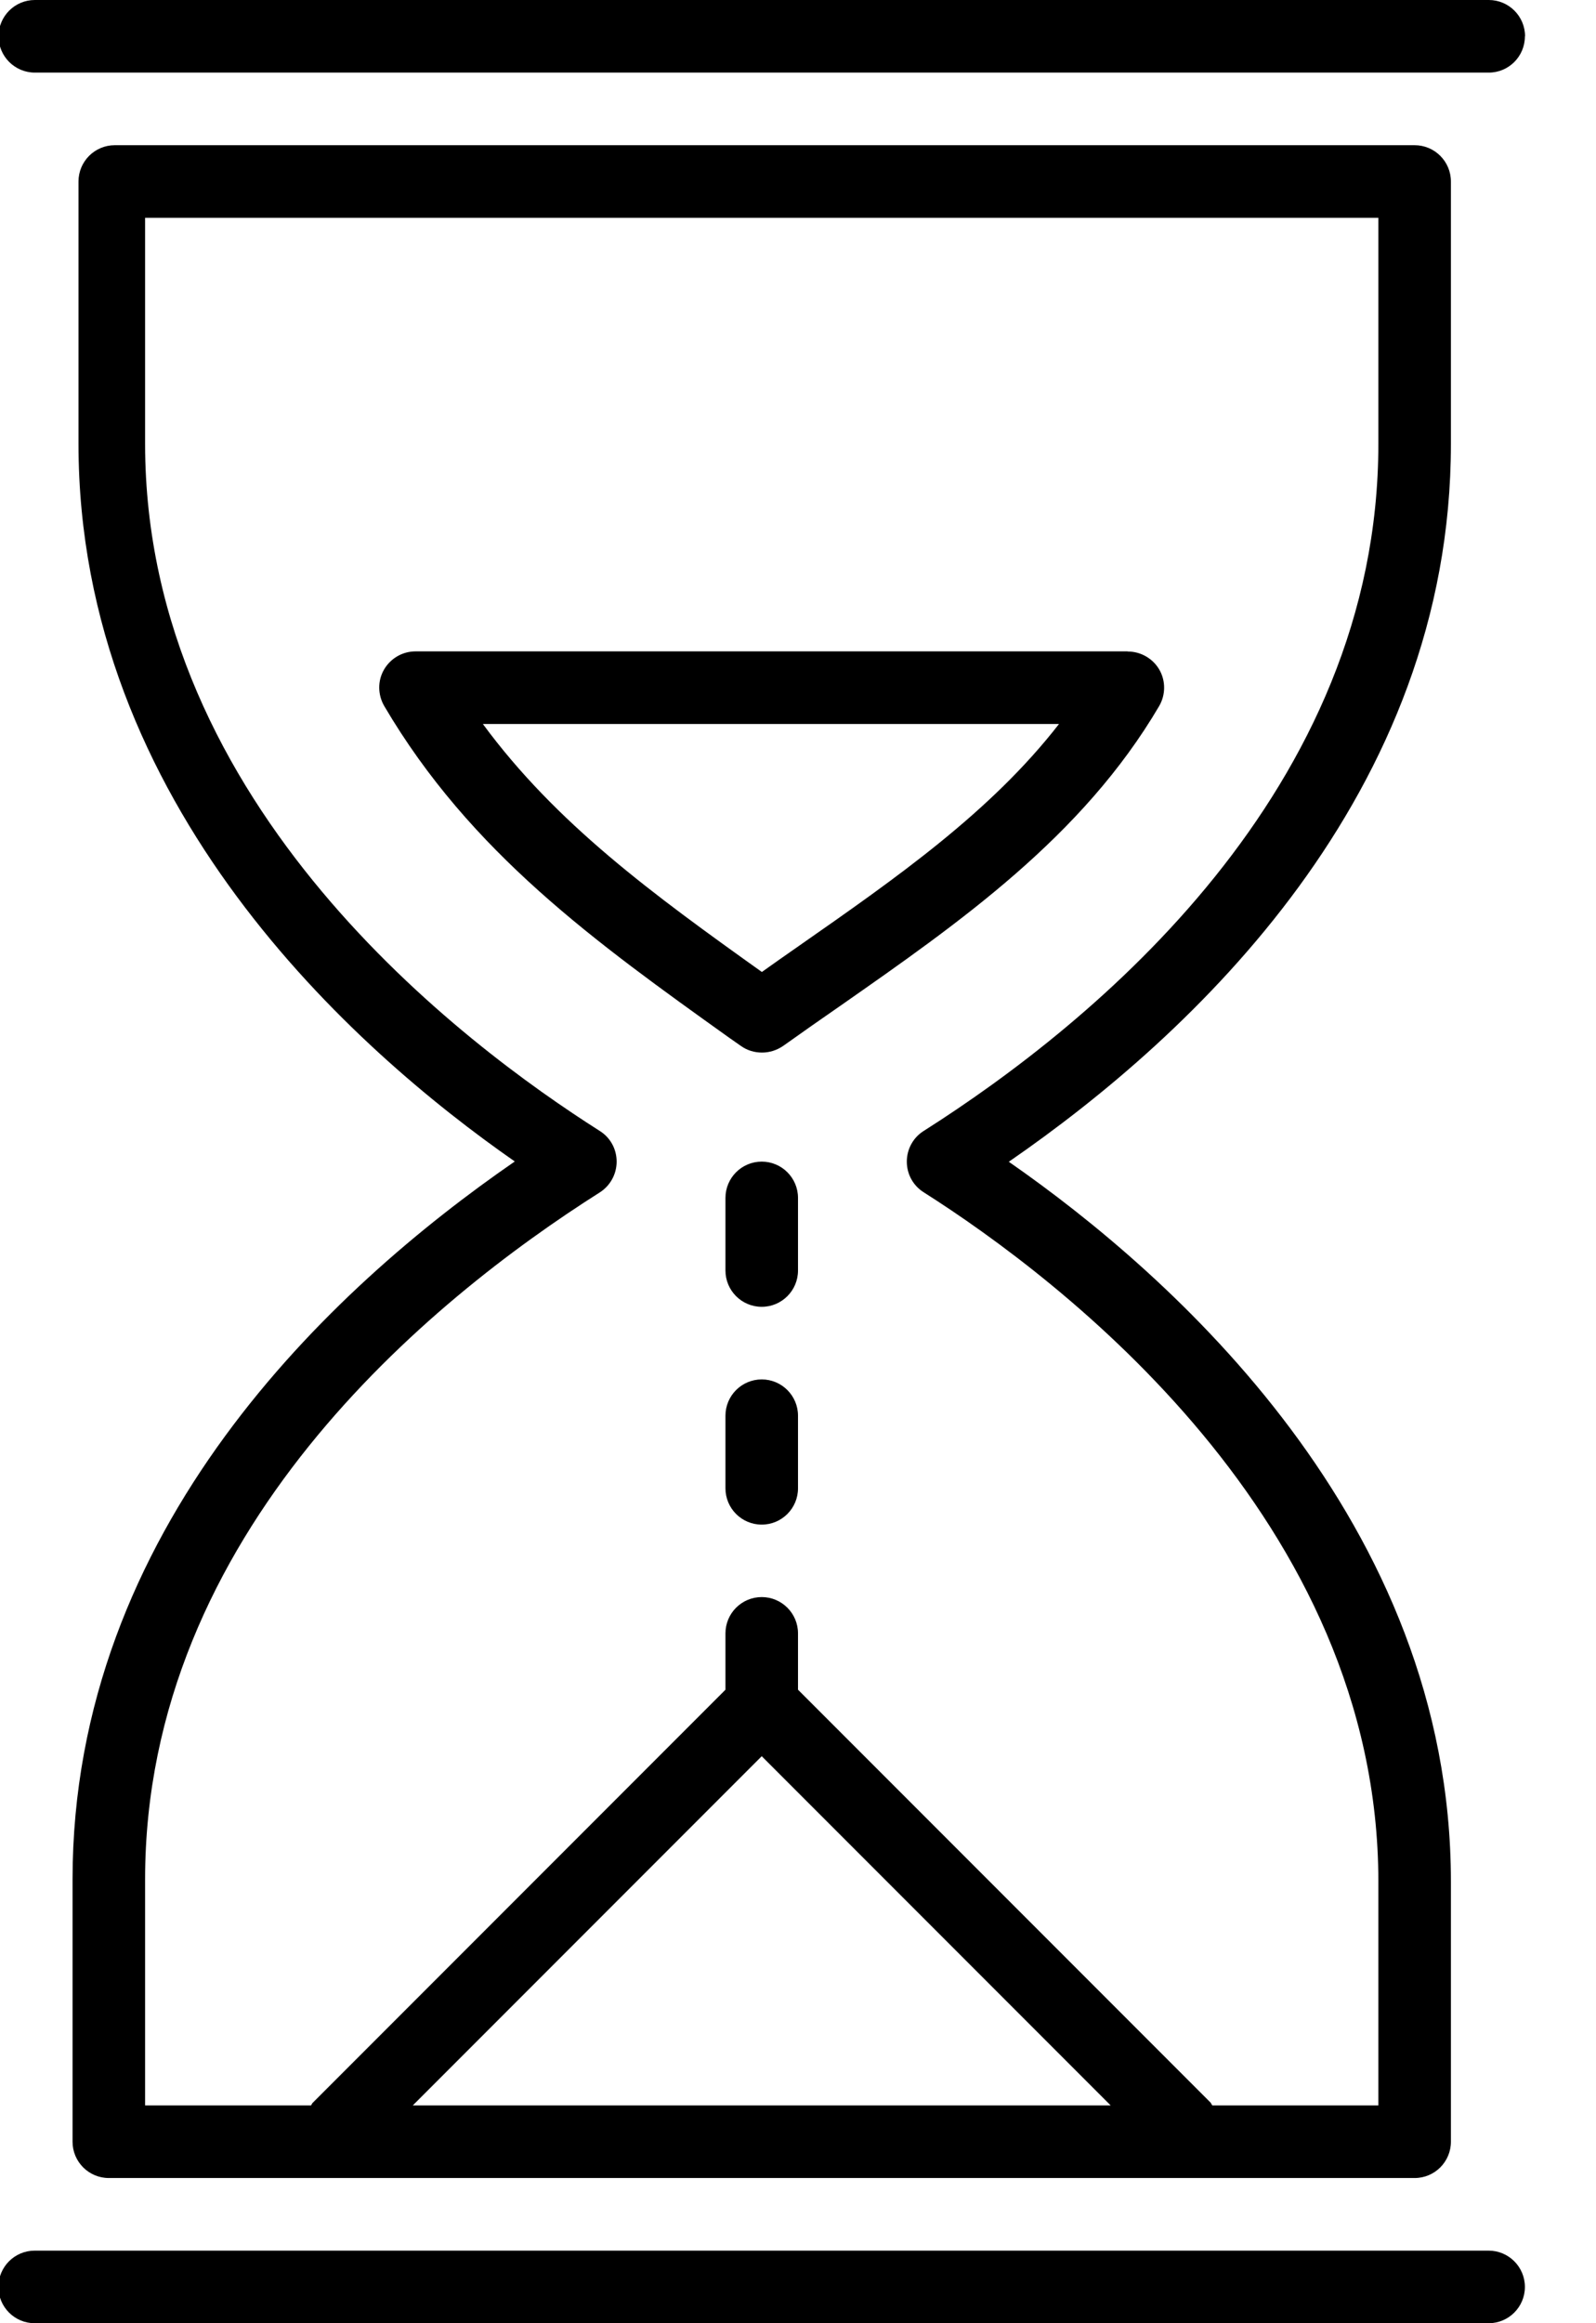 <!-- Generated by IcoMoon.io -->
<svg version="1.1" xmlns="http://www.w3.org/2000/svg" width="11" height="16" viewBox="0 0 11 16">
<title>hourglass</title>
<path d="M10.511 0.25c0-0.138-0.112-0.25-0.25-0.25h-10.021c-0.138 0-0.25 0.112-0.25 0.25s0.112 0.25 0.25 0.25h10.021c0.138 0 0.249-0.112 0.249-0.25zM10 3.056v-1.806c0-0.138-0.112-0.25-0.25-0.25h-8.959c-0.138 0-0.25 0.112-0.25 0.25v1.806c0 2.488 1.904 4.175 3.007 4.943-1.264 0.871-3.048 2.529-3.048 4.945v1.806c0 0.138 0.112 0.25 0.25 0.25h9c0.138 0 0.25-0.112 0.25-0.25v-1.791c0-2.481-1.931-4.183-3.047-4.958 1.264-0.871 3.047-2.528 3.047-4.944zM5.25 12.095l2.405 2.405h-4.81l2.405-2.405zM6.366 7.789c-0.072 0.045-0.116 0.125-0.116 0.211s0.043 0.165 0.116 0.211c0.942 0.598 3.134 2.257 3.134 4.748v1.541h-1.144c-0.005-0.005-0.007-0.012-0.011-0.018l-2.845-2.845v-0.388c0-0.138-0.112-0.25-0.25-0.25s-0.25 0.112-0.25 0.25v0.388l-2.845 2.845c-0.005 0.005-0.007 0.012-0.011 0.018h-1.144v-1.556c0-2.389 1.964-3.991 3.134-4.732 0.072-0.046 0.116-0.126 0.116-0.212s-0.043-0.165-0.116-0.211c-0.93-0.59-3.134-2.231-3.134-4.733v-1.556h8.5v1.556c0 2.389-1.963 3.99-3.134 4.733zM7.771 4.486h-4.907c-0.090 0-0.172 0.048-0.217 0.125s-0.044 0.173 0.001 0.251c0.594 1.010 1.46 1.629 2.378 2.285l0.080 0.056c0.043 0.031 0.094 0.046 0.146 0.046s0.102-0.016 0.146-0.046c0.131-0.093 0.263-0.186 0.395-0.277 0.819-0.572 1.667-1.163 2.196-2.063 0.045-0.077 0.046-0.173 0.002-0.25s-0.128-0.126-0.217-0.126zM5.504 6.516c-0.085 0.059-0.169 0.118-0.253 0.178-0.753-0.537-1.417-1.021-1.923-1.708h3.971c-0.471 0.606-1.117 1.057-1.795 1.53zM0.239 16h10.021c0.138 0 0.25-0.112 0.25-0.25s-0.112-0.25-0.25-0.25h-10.021c-0.138 0-0.25 0.112-0.25 0.25s0.112 0.25 0.25 0.25zM5.25 9.5c-0.138 0-0.25 0.112-0.25 0.25v0.5c0 0.138 0.112 0.25 0.25 0.25s0.25-0.112 0.25-0.25v-0.5c0-0.138-0.112-0.25-0.25-0.25zM5.25 8c-0.138 0-0.25 0.112-0.25 0.25v0.5c0 0.138 0.112 0.25 0.25 0.25s0.25-0.112 0.25-0.25v-0.5c0-0.138-0.112-0.25-0.25-0.25z"></path>
</svg>
